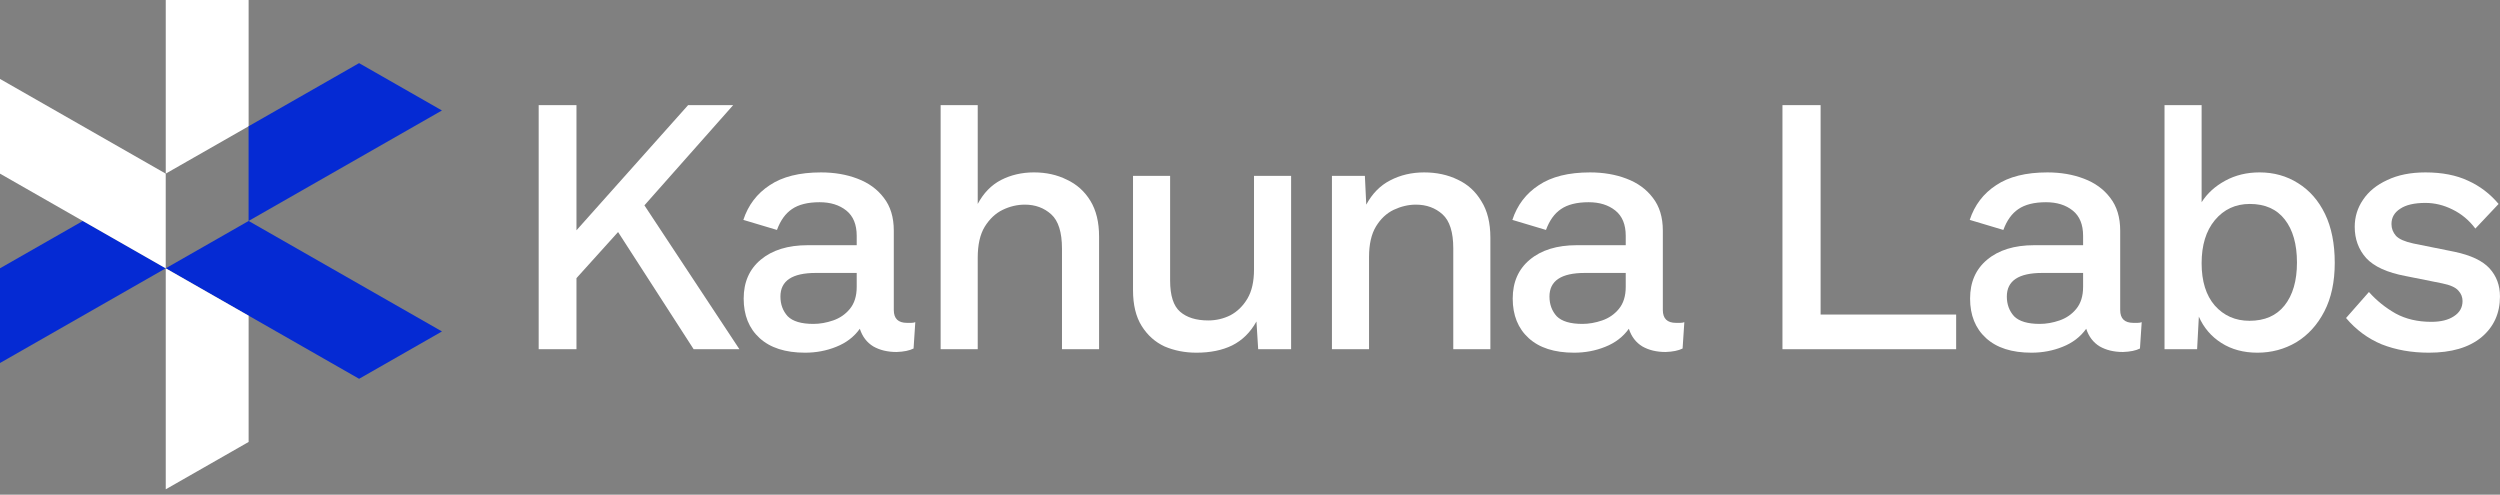 <svg width="187" height="37" viewBox="0 0 187 37" fill="none" xmlns="http://www.w3.org/2000/svg">
<rect x="0" y="0" width="187" height="37" fill="#808080" stroke="none"/>
<path d="M181.682 26.381C180.386 26.381 179.21 26.173 178.155 25.758C177.118 25.326 176.228 24.669 175.484 23.787L177.196 21.842C177.766 22.482 178.432 23.018 179.193 23.45C179.953 23.865 180.844 24.073 181.864 24.073C182.573 24.073 183.135 23.934 183.549 23.658C183.982 23.381 184.198 23.001 184.198 22.517C184.198 22.223 184.094 21.963 183.887 21.739C183.679 21.497 183.273 21.315 182.668 21.194L179.945 20.649C178.562 20.39 177.576 19.941 176.988 19.301C176.418 18.661 176.133 17.883 176.133 16.967C176.133 16.224 176.34 15.549 176.755 14.944C177.17 14.322 177.775 13.829 178.57 13.466C179.366 13.086 180.316 12.896 181.423 12.896C182.668 12.896 183.731 13.103 184.613 13.518C185.494 13.915 186.255 14.495 186.895 15.255L185.157 17.097C184.69 16.474 184.12 15.999 183.446 15.67C182.789 15.342 182.114 15.178 181.423 15.178C180.593 15.178 179.962 15.325 179.53 15.618C179.098 15.895 178.882 16.275 178.882 16.759C178.882 17.088 178.994 17.382 179.219 17.641C179.443 17.883 179.876 18.073 180.515 18.212L183.601 18.834C184.829 19.093 185.702 19.508 186.221 20.079C186.739 20.649 186.998 21.35 186.998 22.179C186.998 23.442 186.532 24.462 185.598 25.239C184.665 26 183.359 26.381 181.682 26.381Z" fill="white"/>
<path d="M168.856 26.381C167.819 26.381 166.92 26.138 166.159 25.654C165.399 25.17 164.837 24.513 164.474 23.683L164.344 26.121L161.906 26.121L161.906 7.864L164.681 7.864L164.681 15.126C165.096 14.469 165.684 13.933 166.444 13.518C167.205 13.103 168.061 12.895 169.012 12.895C170.084 12.895 171.043 13.163 171.89 13.699C172.755 14.235 173.429 15.005 173.913 16.007C174.397 17.01 174.639 18.229 174.639 19.664C174.639 21.081 174.38 22.292 173.861 23.294C173.343 24.297 172.642 25.067 171.761 25.602C170.879 26.121 169.911 26.381 168.856 26.381ZM168.26 23.995C169.401 23.995 170.274 23.614 170.879 22.854C171.501 22.076 171.813 21.004 171.813 19.638C171.813 18.272 171.51 17.2 170.905 16.422C170.3 15.644 169.427 15.255 168.286 15.255C167.214 15.255 166.341 15.662 165.666 16.474C165.01 17.269 164.681 18.341 164.681 19.69C164.681 21.038 165.01 22.093 165.666 22.854C166.341 23.614 167.205 23.995 168.26 23.995Z" fill="white"/>
<path d="M155.816 17.641C155.816 16.794 155.557 16.163 155.038 15.748C154.519 15.333 153.854 15.126 153.041 15.126C152.159 15.126 151.468 15.299 150.967 15.644C150.482 15.973 150.111 16.491 149.851 17.2L147.336 16.448C147.699 15.342 148.356 14.477 149.307 13.855C150.258 13.215 151.537 12.896 153.145 12.896C154.148 12.896 155.055 13.051 155.868 13.362C156.698 13.674 157.355 14.149 157.839 14.789C158.34 15.428 158.591 16.25 158.591 17.252L158.591 23.191C158.591 23.831 158.919 24.15 159.576 24.15C159.68 24.15 159.784 24.15 159.887 24.15C160.008 24.15 160.112 24.133 160.199 24.098L160.069 26.069C159.758 26.225 159.334 26.311 158.798 26.329C158.124 26.329 157.545 26.19 157.061 25.914C156.577 25.62 156.24 25.179 156.049 24.591C155.617 25.196 155.029 25.646 154.286 25.94C153.56 26.234 152.782 26.381 151.952 26.381C150.482 26.381 149.35 26.017 148.555 25.291C147.76 24.565 147.362 23.58 147.362 22.335C147.362 21.108 147.785 20.139 148.633 19.43C149.497 18.704 150.673 18.341 152.159 18.341L155.816 18.341L155.816 17.641ZM152.574 24.228C153.058 24.228 153.551 24.142 154.053 23.969C154.554 23.796 154.969 23.511 155.297 23.113C155.643 22.698 155.816 22.145 155.816 21.453L155.816 20.416L152.756 20.416C150.992 20.416 150.111 21.004 150.111 22.179C150.111 22.767 150.292 23.26 150.655 23.658C151.036 24.038 151.675 24.228 152.574 24.228Z" fill="white"/>
<path d="M136.181 23.528L146.32 23.528L146.32 26.121L133.328 26.121L133.328 7.864L136.181 7.864L136.181 23.528Z" fill="white"/>
<path d="M121.605 17.641C121.605 16.794 121.346 16.163 120.827 15.748C120.308 15.333 119.643 15.126 118.83 15.126C117.948 15.126 117.257 15.299 116.756 15.644C116.272 15.973 115.9 16.491 115.64 17.2L113.125 16.448C113.488 15.342 114.145 14.477 115.096 13.855C116.047 13.215 117.326 12.896 118.934 12.896C119.937 12.896 120.844 13.051 121.657 13.362C122.487 13.674 123.144 14.149 123.628 14.789C124.129 15.428 124.38 16.25 124.38 17.252L124.38 23.191C124.38 23.831 124.708 24.15 125.365 24.15C125.469 24.15 125.573 24.15 125.676 24.15C125.797 24.15 125.901 24.133 125.988 24.098L125.858 26.069C125.547 26.225 125.123 26.311 124.587 26.329C123.913 26.329 123.334 26.19 122.85 25.914C122.366 25.62 122.029 25.179 121.838 24.591C121.406 25.196 120.818 25.646 120.075 25.94C119.349 26.234 118.571 26.381 117.741 26.381C116.272 26.381 115.139 26.017 114.344 25.291C113.549 24.565 113.151 23.58 113.151 22.335C113.151 21.108 113.575 20.139 114.422 19.43C115.286 18.704 116.462 18.341 117.948 18.341L121.605 18.341L121.605 17.641ZM118.363 24.228C118.847 24.228 119.34 24.142 119.842 23.969C120.343 23.796 120.758 23.511 121.086 23.113C121.432 22.698 121.605 22.145 121.605 21.453L121.605 20.416L118.545 20.416C116.782 20.416 115.9 21.004 115.9 22.179C115.9 22.767 116.081 23.26 116.444 23.658C116.825 24.038 117.464 24.228 118.363 24.228Z" fill="white"/>
<path d="M99.629 26.121L99.629 13.155L102.093 13.155L102.196 15.307C102.646 14.477 103.242 13.872 103.986 13.492C104.746 13.094 105.593 12.896 106.527 12.896C107.461 12.896 108.299 13.077 109.042 13.44C109.786 13.786 110.374 14.322 110.806 15.048C111.255 15.757 111.48 16.664 111.48 17.771L111.48 26.121L108.705 26.121L108.705 18.575C108.705 17.365 108.437 16.517 107.901 16.033C107.365 15.549 106.7 15.307 105.905 15.307C105.351 15.307 104.798 15.437 104.245 15.696C103.709 15.956 103.268 16.37 102.922 16.941C102.577 17.512 102.404 18.272 102.404 19.223L102.404 26.121L99.629 26.121Z" fill="white"/>
<path d="M89.496 26.381C88.631 26.381 87.836 26.225 87.11 25.914C86.401 25.585 85.831 25.075 85.398 24.384C84.966 23.692 84.75 22.802 84.75 21.713L84.75 13.155L87.525 13.155L87.525 20.987C87.525 22.11 87.775 22.888 88.277 23.321C88.778 23.753 89.478 23.969 90.377 23.969C90.965 23.969 91.518 23.839 92.037 23.58C92.556 23.303 92.979 22.888 93.308 22.335C93.636 21.782 93.8 21.056 93.8 20.157L93.8 13.155L96.575 13.155L96.575 26.121L94.112 26.121L93.982 24.047C93.532 24.859 92.927 25.456 92.167 25.836C91.423 26.199 90.533 26.381 89.496 26.381Z" fill="white"/>
<path d="M70.359 26.121L70.359 7.864L73.134 7.864L73.134 15.255C73.566 14.443 74.145 13.846 74.872 13.466C75.615 13.086 76.436 12.895 77.335 12.895C78.252 12.895 79.073 13.077 79.799 13.44C80.542 13.786 81.13 14.313 81.562 15.022C81.995 15.731 82.211 16.621 82.211 17.693L82.211 26.121L79.436 26.121L79.436 18.601C79.436 17.373 79.168 16.517 78.632 16.033C78.096 15.549 77.439 15.307 76.661 15.307C76.091 15.307 75.537 15.437 75.001 15.696C74.465 15.956 74.016 16.379 73.653 16.967C73.307 17.537 73.134 18.307 73.134 19.275L73.134 26.121L70.359 26.121Z" fill="white"/>
<path d="M64.082 17.641C64.082 16.794 63.822 16.163 63.304 15.748C62.785 15.333 62.119 15.126 61.307 15.126C60.425 15.126 59.733 15.299 59.232 15.644C58.748 15.973 58.376 16.491 58.117 17.2L55.602 16.448C55.965 15.342 56.622 14.477 57.572 13.855C58.523 13.215 59.803 12.896 61.41 12.896C62.413 12.896 63.321 13.051 64.133 13.362C64.963 13.674 65.62 14.149 66.104 14.789C66.606 15.428 66.856 16.25 66.856 17.252L66.856 23.191C66.856 23.831 67.185 24.15 67.842 24.15C67.945 24.15 68.049 24.15 68.153 24.15C68.274 24.15 68.378 24.133 68.464 24.098L68.335 26.069C68.023 26.225 67.6 26.311 67.064 26.329C66.39 26.329 65.81 26.19 65.326 25.914C64.842 25.62 64.505 25.179 64.315 24.591C63.883 25.196 63.295 25.646 62.551 25.94C61.825 26.234 61.047 26.381 60.218 26.381C58.748 26.381 57.616 26.017 56.82 25.291C56.025 24.565 55.627 23.58 55.627 22.335C55.627 21.108 56.051 20.139 56.898 19.43C57.763 18.704 58.938 18.341 60.425 18.341L64.082 18.341L64.082 17.641ZM60.84 24.228C61.324 24.228 61.817 24.142 62.318 23.969C62.819 23.796 63.234 23.511 63.563 23.113C63.909 22.698 64.082 22.145 64.082 21.453L64.082 20.416L61.022 20.416C59.258 20.416 58.376 21.004 58.376 22.179C58.376 22.767 58.558 23.26 58.921 23.658C59.301 24.038 59.941 24.228 60.84 24.228Z" fill="white"/>
<path d="M43.12 7.864L43.12 17.226L51.47 7.864L54.841 7.864L48.202 15.359L55.308 26.121L51.885 26.121L46.232 17.356L43.12 20.805L43.12 26.121L40.293 26.121L40.293 7.864L43.12 7.864Z" fill="white"/>
<path d="M18.597 -0V9.444L12.398 12.986V-0H18.597Z" fill="white"/>
<path d="M33.056 8.264L18.594 16.528V9.444L26.858 4.722L33.056 8.264Z" fill="#052AD3"/>
<path d="M6.198 16.528L12.396 20.069L0 27.153V20.069L6.198 16.528Z" fill="#052AD3"/>
<path d="M33.059 24.792L18.597 16.528L12.398 20.069L26.861 28.334L33.059 24.792Z" fill="#052AD3"/>
<path d="M12.396 12.988V20.072L0 12.988V5.904L12.396 12.988Z" fill="white"/>
<path d="M12.398 36.6L18.597 33.058V23.613L12.398 20.072V36.6Z" fill="white"/>
</svg>
